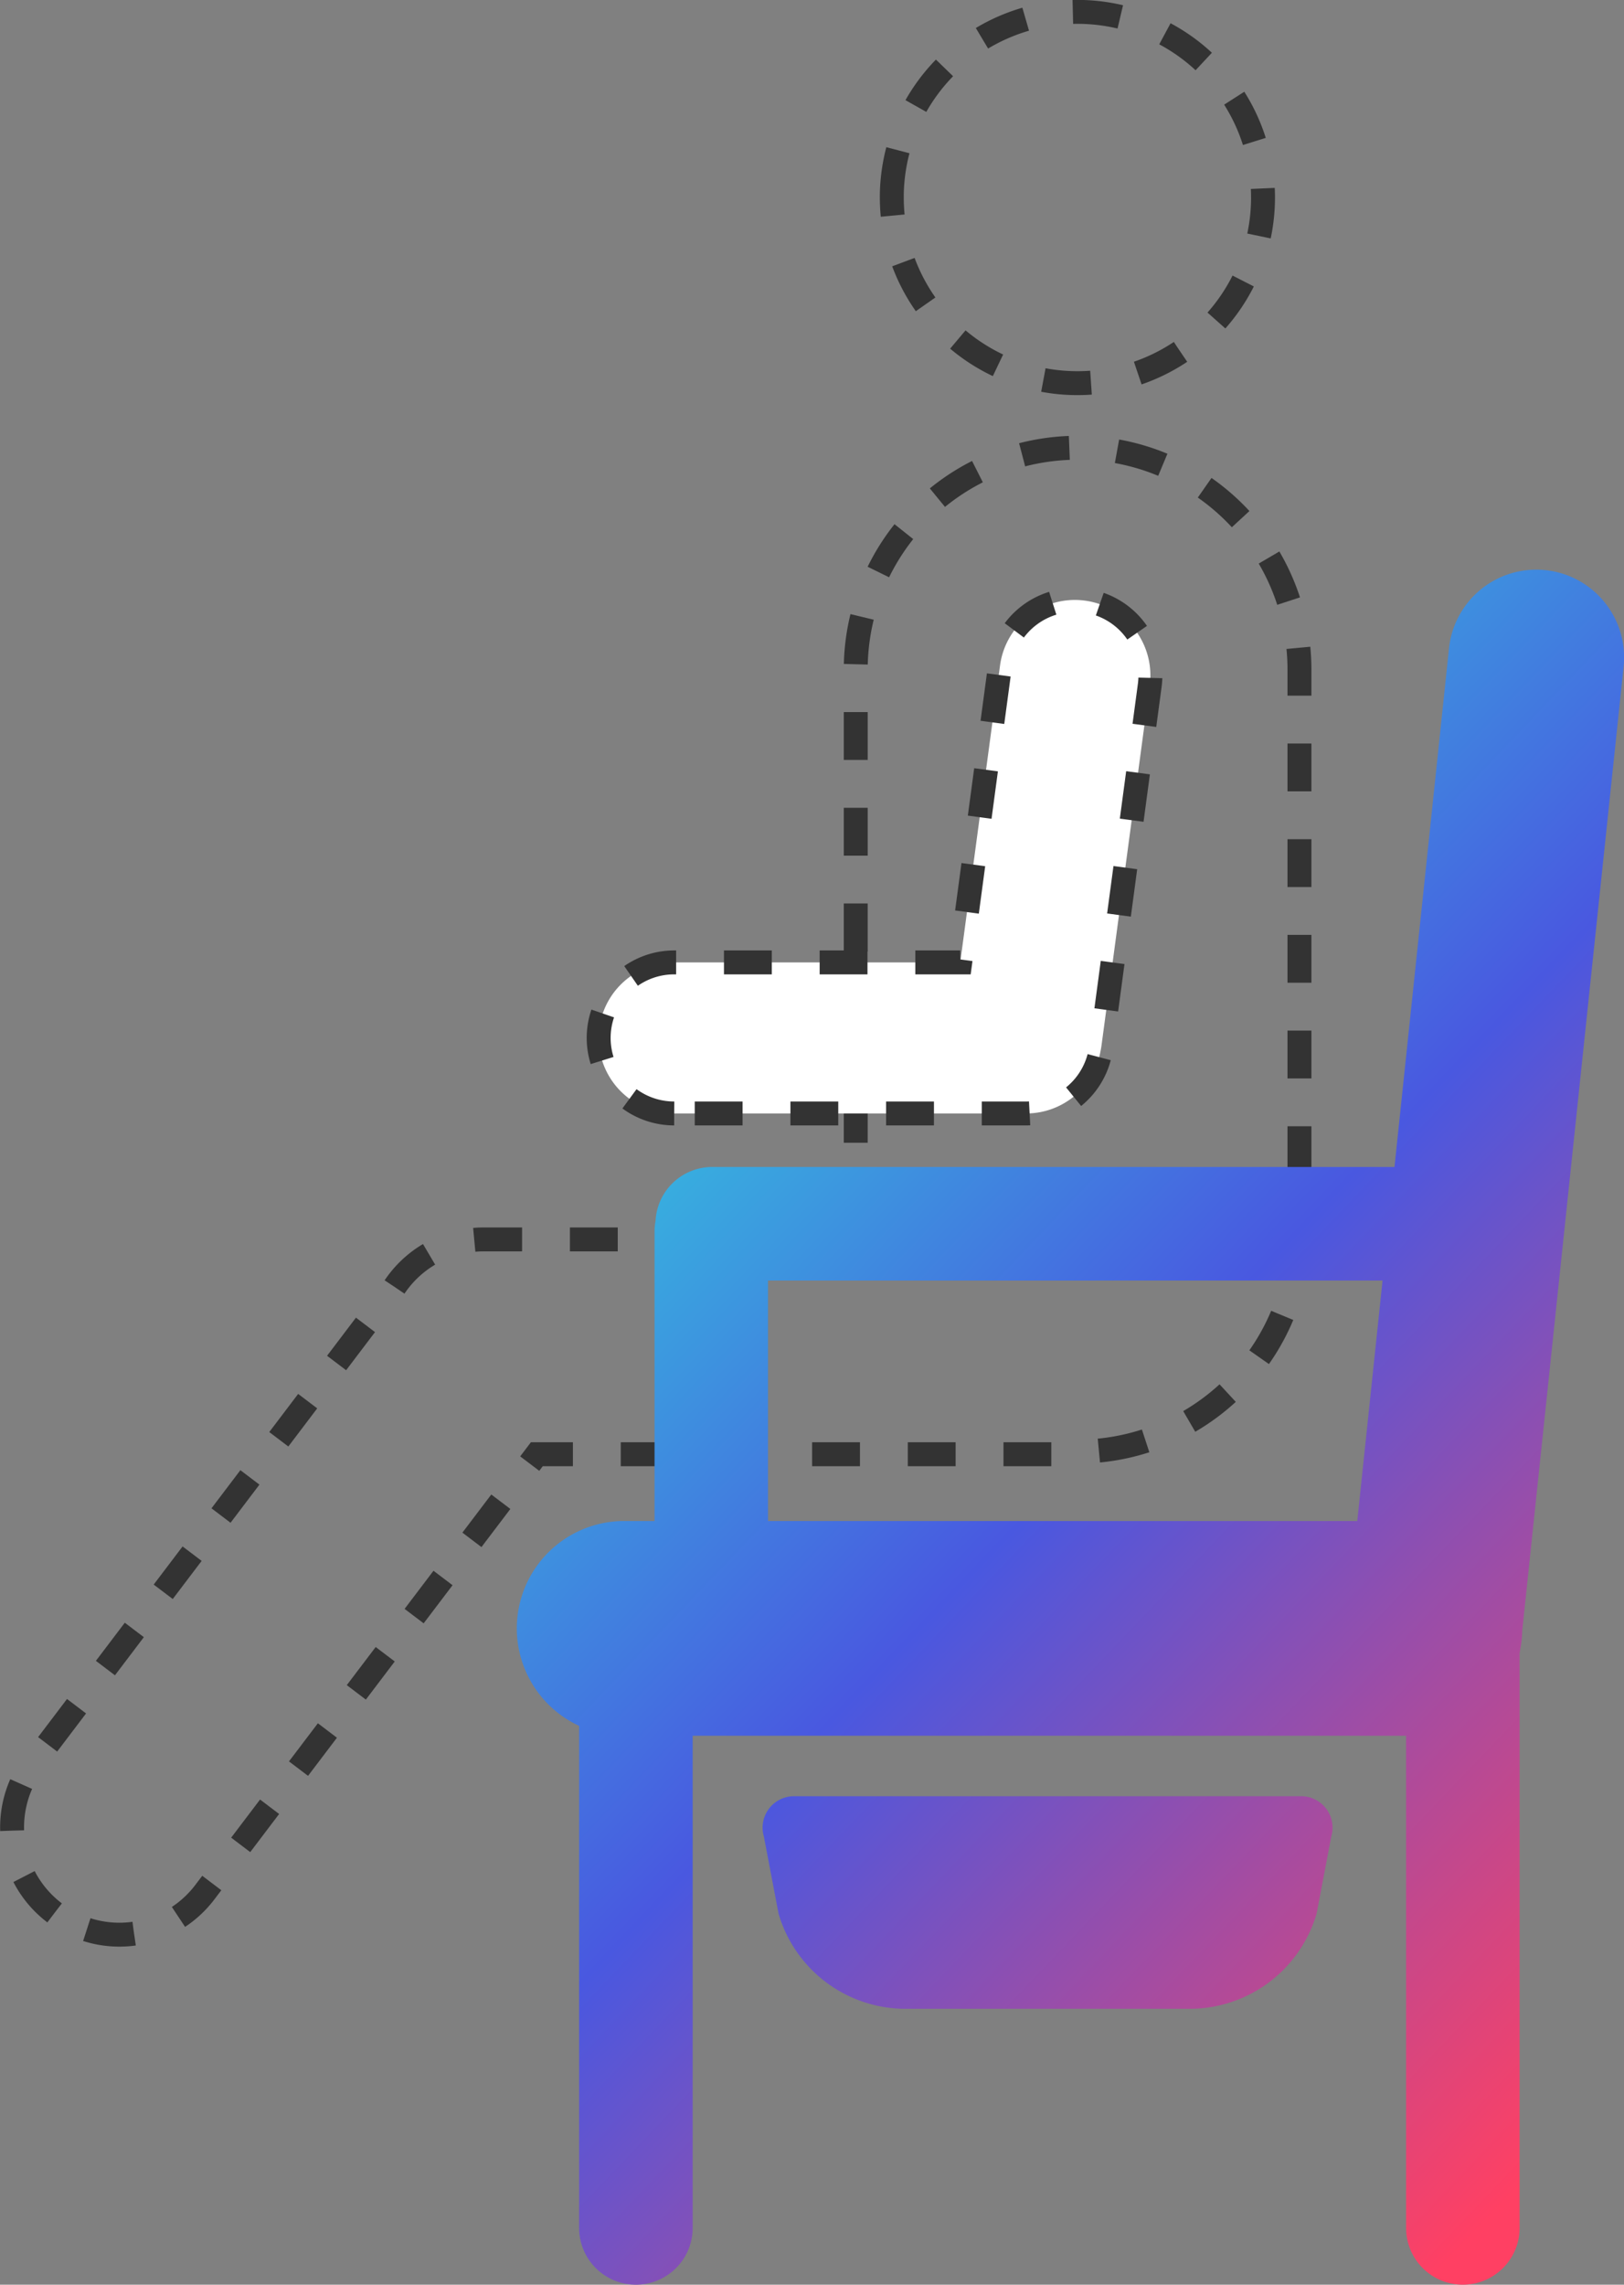<svg xmlns="http://www.w3.org/2000/svg" xmlns:xlink="http://www.w3.org/1999/xlink" width="67.893" height="95.5" viewBox="0 0 67.893 95.5">
  <rect x="0" y="0" width="67.893" height="95.5" fill="#808080" stroke="none"/>
  <defs>
    <linearGradient id="linear-gradient" x1="0.203" y1="0.102" x2="0.822" y2="1" gradientUnits="objectBoundingBox">
      <stop offset="0" stop-color="#2fd8de"/>
      <stop offset="0.474" stop-color="#4958e0"/>
      <stop offset="1" stop-color="#ff4063"/>
    </linearGradient>
  </defs>
  <g id="Group_29" data-name="Group 29" transform="translate(0.505 0.5)">
    <path id="Fill_2" data-name="Fill 2" d="M1.777,79.457a4.486,4.486,0,0,1-.866-6.285L15.668,53.7q.126-.167.265-.318a4.484,4.484,0,0,1,3.784-2.075H35.279q-.009-.206-.009-.415V27.491a9.275,9.275,0,1,1,18.55,0V50.9a9.277,9.277,0,0,1-8.571,9.249,4.492,4.492,0,0,1-1.1.137H21.938L8.059,78.592a4.483,4.483,0,0,1-6.282.866Zm35-71.7a7.76,7.76,0,1,1,7.762,7.759A7.759,7.759,0,0,1,36.778,7.759Z" fill="none" stroke="#333" stroke-miterlimit="10" stroke-width="1" stroke-dasharray="2 2"/>
    <path id="Fill_67" data-name="Fill 67" d="M3.157,21.461a3.157,3.157,0,0,1,0-6.314H15.115L16.779,2.739a3.157,3.157,0,1,1,6.258.839L21.023,18.61q-.018.133-.046.262a3.157,3.157,0,0,1-3.106,2.589Z" transform="translate(24.523 24.581)" fill="#fff" stroke="#333" stroke-miterlimit="10" stroke-width="1" stroke-dasharray="2 2"/>
    <g id="Fill_29" data-name="Fill 29">
      <path id="Fill_29-2" data-name="Fill 29" d="M37.174,69.313V48.74H7.35V69.313a2.373,2.373,0,1,1-4.747,0V48.327a4.488,4.488,0,0,1,1.883-8.562H5.756V27.67a2.385,2.385,0,0,1,.042-.449A2.373,2.373,0,0,1,8.17,24.966H36.69l2.279-21.68a3.668,3.668,0,1,1,7.3.765L42.029,44.362a4.5,4.5,0,0,1-.078.737q-.013.1-.03.2V69.313a2.373,2.373,0,1,1-4.747,0Zm-2.04-29.547,1.057-10.053H10.5V39.766ZM16.25,60.154a5.531,5.531,0,0,1-5.311-3.983l-.613-3.223a1.313,1.313,0,0,1,1.261-1.68h21.2a1.313,1.313,0,0,1,1.261,1.68l-.613,3.223a5.531,5.531,0,0,1-5.311,3.983Z" transform="translate(21.103 23.313)" fill="none"/>
      <path id="Fill_29-3" data-name="Fill 29" d="M37.174,69.313V48.74H7.35V69.313a2.373,2.373,0,1,1-4.747,0V48.327a4.488,4.488,0,0,1,1.883-8.562H5.756V27.67a2.385,2.385,0,0,1,.042-.449A2.373,2.373,0,0,1,8.17,24.966H36.69l2.279-21.68a3.668,3.668,0,1,1,7.3.765L42.029,44.362a4.5,4.5,0,0,1-.078.737q-.013.1-.03.2V69.313a2.373,2.373,0,1,1-4.747,0Zm-2.04-29.547,1.057-10.053H10.5V39.766ZM16.25,60.154a5.531,5.531,0,0,1-5.311-3.983l-.613-3.223a1.313,1.313,0,0,1,1.261-1.68h21.2a1.313,1.313,0,0,1,1.261,1.68l-.613,3.223a5.531,5.531,0,0,1-5.311,3.983Z" transform="translate(21.103 23.313)" fill="url(#linear-gradient)"/>
    </g>
  </g>
</svg>
